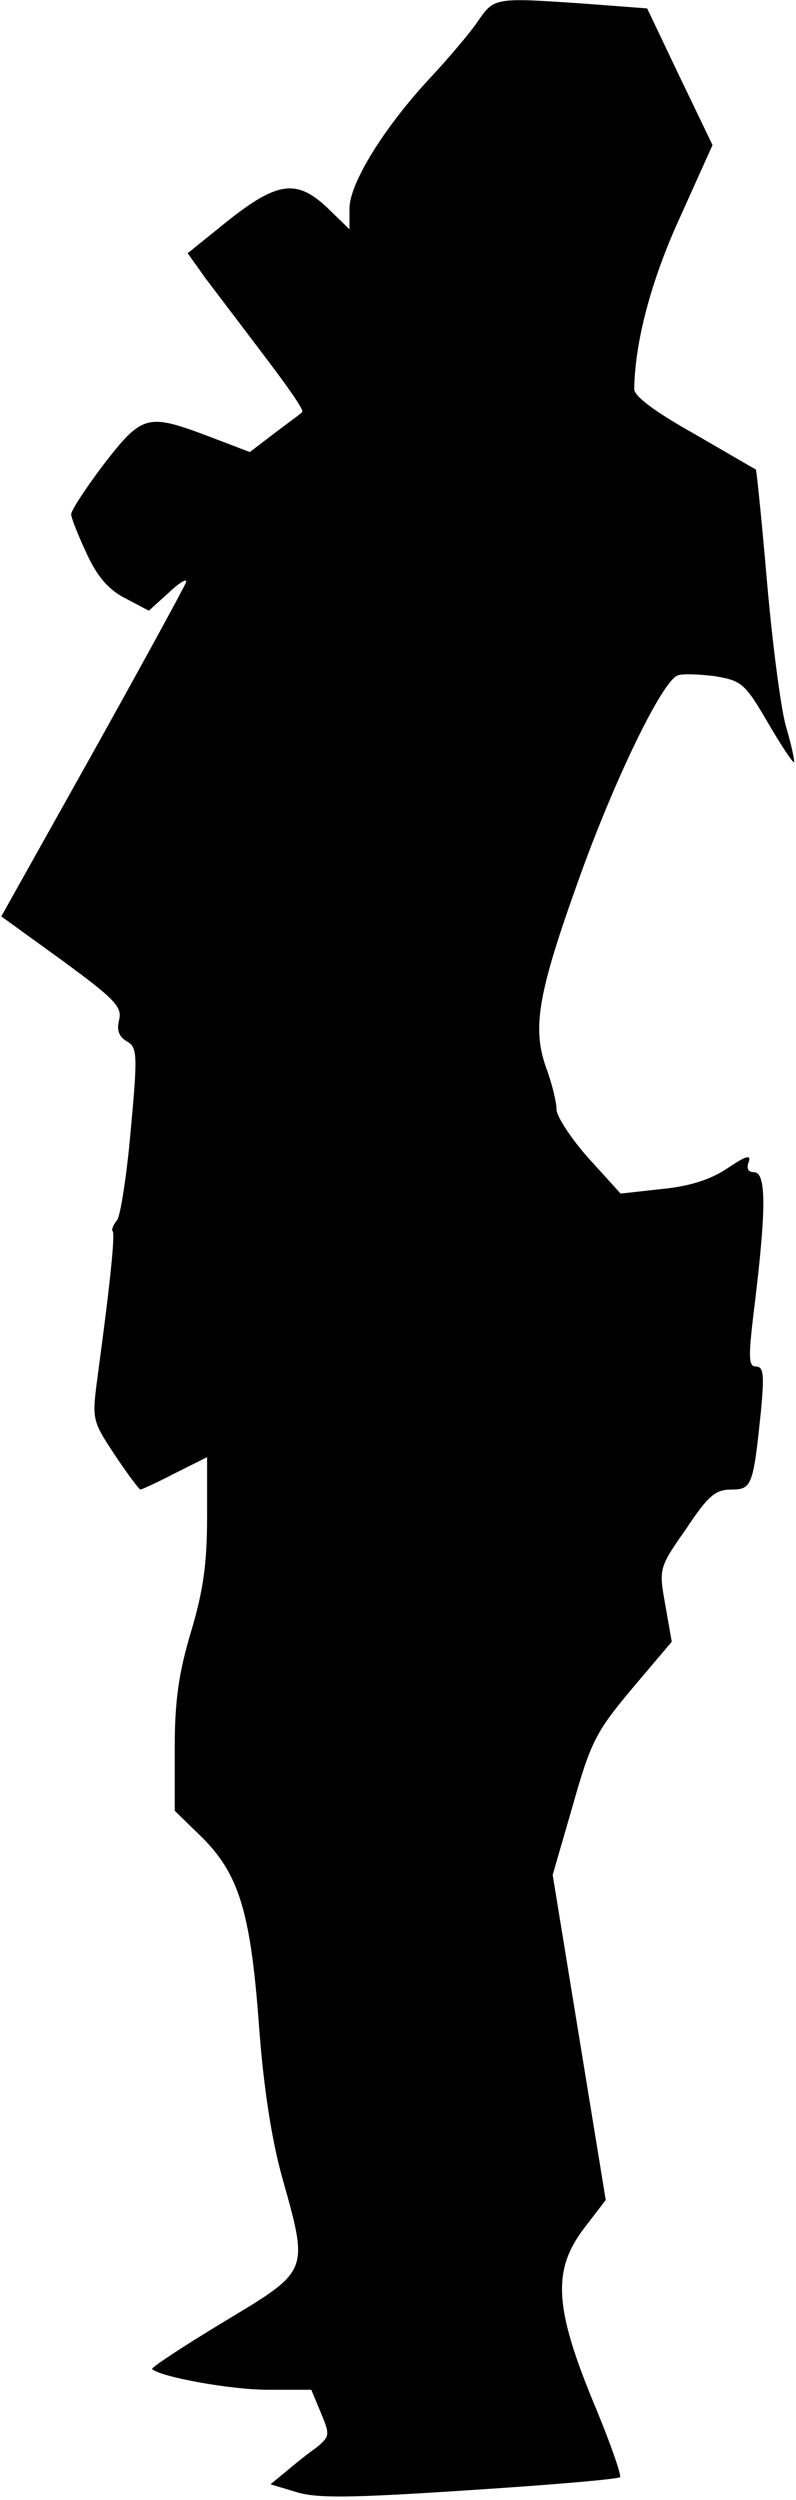 <?xml version="1.0" standalone="no"?>
<!DOCTYPE svg PUBLIC "-//W3C//DTD SVG 20010904//EN"
 "http://www.w3.org/TR/2001/REC-SVG-20010904/DTD/svg10.dtd">
<svg version="1.0" xmlns="http://www.w3.org/2000/svg"
 width="123pt" height="386pt" viewBox="0 0 123 386"
 preserveAspectRatio="xMidYMid meet">
<g transform="translate(0,386) scale(0.1,-0.1)"
fill="#000000" stroke="none">
<path fill="#000000" stroke="none" d="M739 3828 c-12 -18 -46 -58 -74 -88
-71 -76 -125 -163 -125 -202 l0 -32 -33 32 c-48 46 -78 42 -155 -19 l-62 -50
27 -38 c16 -21 57 -75 91 -120 35 -46 62 -84 59 -87 -2 -3 -22 -17 -43 -33
l-38 -29 -63 24 c-95 36 -103 34 -162 -42 -28 -37 -51 -72 -51 -78 0 -6 11
-33 24 -61 16 -35 34 -56 60 -69 l36 -19 32 29 c17 16 29 22 25 14 -3 -8 -68
-127 -145 -265 l-140 -250 94 -68 c82 -60 93 -72 88 -92 -4 -16 0 -26 12 -33
16 -9 17 -19 6 -137 -6 -70 -16 -132 -21 -139 -6 -7 -9 -15 -7 -17 4 -4 -3
-75 -23 -223 -9 -68 -9 -69 26 -122 20 -30 38 -54 40 -54 2 0 26 11 53 25 l50
25 0 -93 c0 -71 -6 -114 -25 -177 -19 -64 -25 -106 -25 -180 l0 -96 39 -38
c60 -58 78 -117 91 -291 7 -98 20 -180 36 -237 41 -147 43 -143 -90 -223 -63
-38 -113 -71 -111 -73 12 -12 121 -32 178 -32 l68 0 15 -36 c14 -34 14 -36 -8
-54 -13 -9 -34 -26 -47 -37 l-23 -19 40 -12 c32 -10 87 -9 268 3 125 8 229 17
232 20 3 2 -16 56 -42 118 -60 146 -62 203 -13 267 l33 43 -41 251 -41 251 31
107 c28 99 36 114 92 181 l61 72 -10 57 c-10 56 -10 57 32 117 34 51 45 61 70
61 32 0 34 6 46 123 5 54 4 67 -8 67 -12 0 -12 15 -1 103 17 142 17 197 -2
197 -9 0 -12 6 -8 16 4 12 -5 9 -33 -10 -27 -18 -60 -28 -102 -32 l-63 -7 -49
54 c-27 30 -49 64 -50 75 0 12 -7 41 -16 65 -22 62 -13 115 51 293 54 151 128
304 152 313 7 3 33 2 57 -1 42 -7 47 -11 82 -71 21 -36 39 -63 41 -62 1 2 -4
27 -13 57 -8 30 -21 131 -29 224 -8 93 -16 170 -17 171 -2 1 -45 26 -95 55
-59 33 -93 58 -93 69 1 73 26 168 71 266 l50 111 -51 106 -50 105 -92 7 c-144
10 -144 10 -169 -26z"/>
</g>
</svg>
